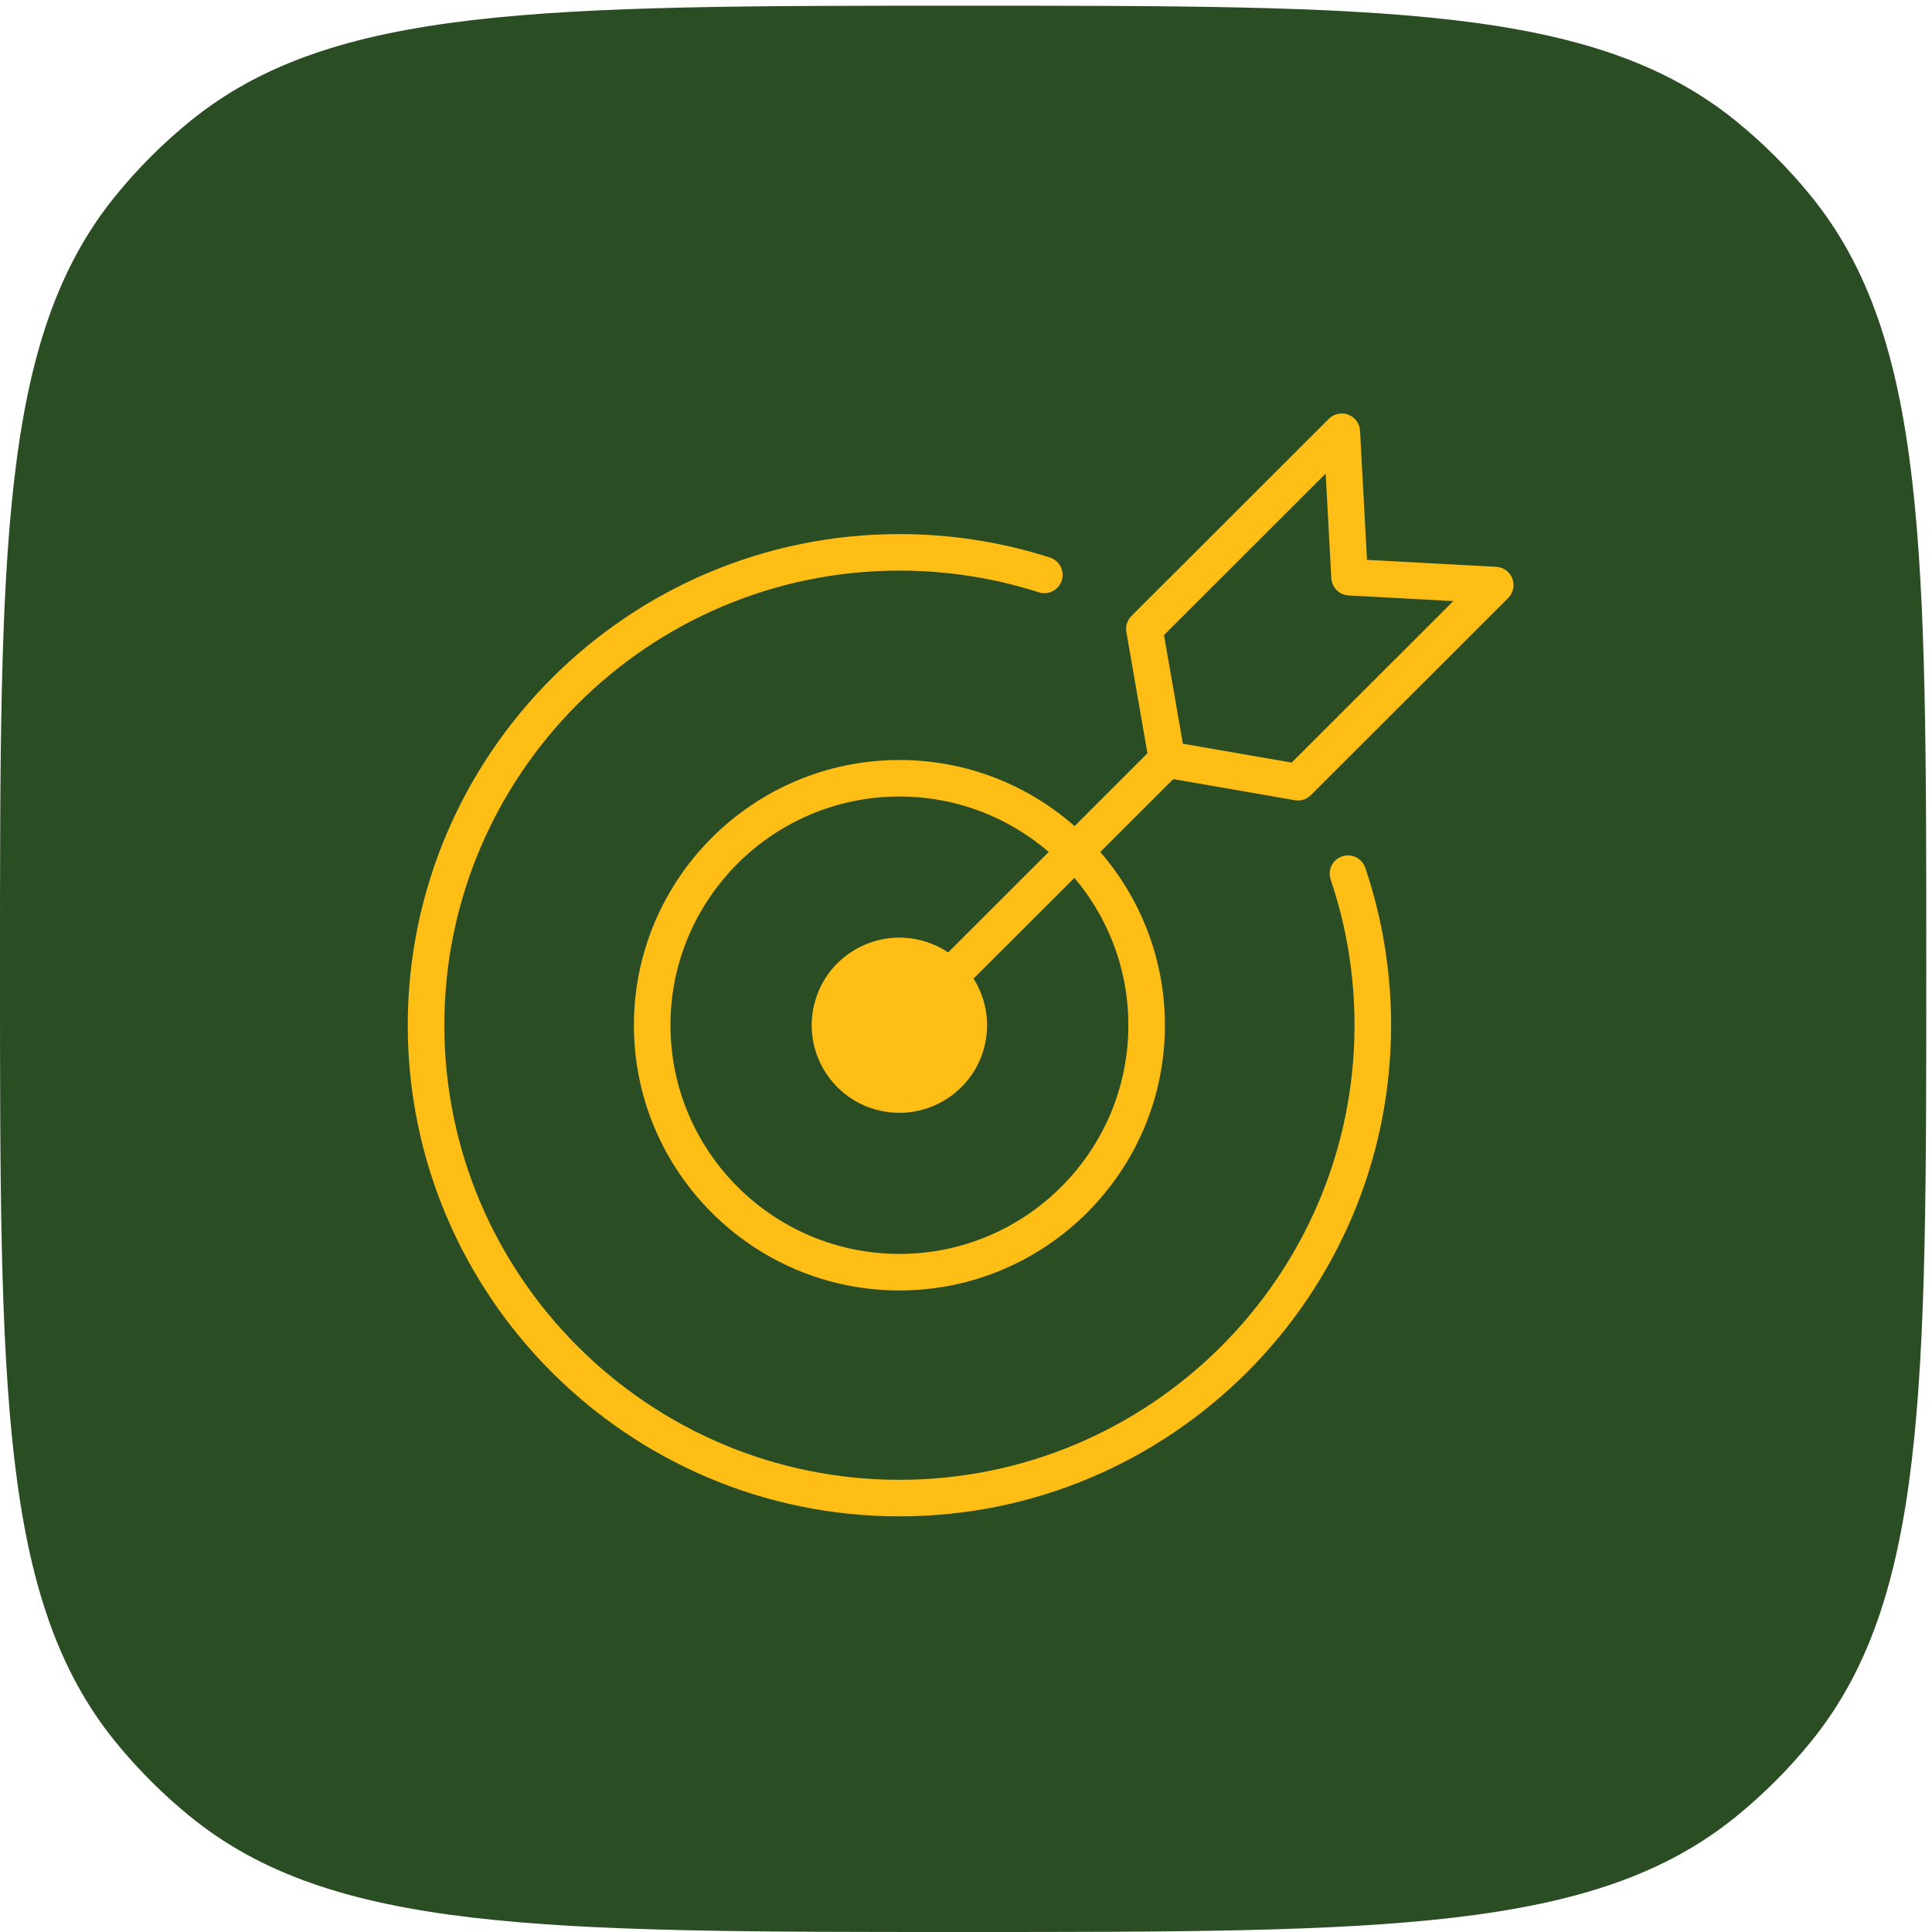 <svg width="90" height="90" viewBox="0 0 90 90" fill="none" xmlns="http://www.w3.org/2000/svg">
<path d="M0 45.133C0 25.536 0 15.737 5.382 9.121C6.418 7.847 7.582 6.683 8.855 5.647C15.471 0.266 25.27 0.266 44.867 0.266C64.464 0.266 74.263 0.266 80.879 5.647C82.153 6.683 83.317 7.847 84.353 9.121C89.734 15.737 89.734 25.536 89.734 45.133C89.734 64.73 89.734 74.529 84.353 81.145C83.317 82.418 82.153 83.582 80.879 84.618C74.263 90 64.464 90 44.867 90C25.27 90 15.471 90 8.855 84.618C7.582 83.582 6.418 82.418 5.382 81.145C0 74.529 0 64.73 0 45.133Z" fill="#2B4D24"/>
<path d="M41.898 60.115C35.078 60.115 29.53 54.572 29.53 47.761C29.53 40.949 35.079 35.404 41.898 35.404C48.717 35.404 54.266 40.947 54.266 47.761C54.266 54.574 48.717 60.115 41.898 60.115ZM41.898 37.105C36.017 37.105 31.233 41.884 31.233 47.759C31.233 53.634 36.017 58.413 41.898 58.413C47.78 58.413 52.564 53.634 52.564 47.759C52.564 41.884 47.78 37.105 41.898 37.105Z" fill="#FEBE15"/>
<path d="M41.899 70.638C29.27 70.638 18.995 60.374 18.995 47.759C18.995 35.144 29.27 24.88 41.899 24.88C44.292 24.88 46.651 25.247 48.909 25.972C49.358 26.116 49.605 26.595 49.461 27.041C49.316 27.489 48.838 27.735 48.39 27.592C46.3 26.921 44.117 26.581 41.9 26.581C30.209 26.582 20.699 36.083 20.699 47.759C20.699 59.435 30.21 68.936 41.899 68.936C53.587 68.936 63.099 59.435 63.099 47.759C63.099 45.435 62.725 43.153 61.987 40.973C61.836 40.527 62.075 40.044 62.52 39.894C62.967 39.74 63.45 39.983 63.601 40.427C64.397 42.782 64.802 45.249 64.802 47.759C64.802 60.374 54.528 70.638 41.899 70.638Z" fill="#FEBE15"/>
<path d="M60.46 37.289C60.412 37.289 60.363 37.284 60.314 37.276L54.222 36.219C53.867 36.157 53.59 35.881 53.528 35.526L52.471 29.441C52.423 29.169 52.512 28.89 52.708 28.694L61.903 19.51C62.14 19.273 62.495 19.197 62.81 19.317C63.123 19.437 63.337 19.73 63.356 20.065L63.679 26.081L69.702 26.405C70.037 26.423 70.331 26.638 70.451 26.951C70.571 27.264 70.495 27.62 70.258 27.857L61.063 37.042C60.902 37.203 60.685 37.292 60.462 37.292L60.46 37.289ZM55.104 34.645L60.17 35.525L67.702 28.001L62.823 27.739C62.389 27.715 62.042 27.369 62.018 26.935L61.755 22.061L54.224 29.585L55.102 34.645H55.104Z" fill="#FEBE15"/>
<path d="M40.832 49.752C40.613 49.752 40.396 49.668 40.23 49.502C39.897 49.17 39.897 48.632 40.23 48.3L53.765 34.78C54.097 34.447 54.636 34.447 54.968 34.78C55.301 35.112 55.301 35.65 54.968 35.982L41.433 49.502C41.267 49.668 41.049 49.752 40.832 49.752Z" fill="#FEBE15"/>
<path d="M41.898 51.201C43.801 51.201 45.344 49.66 45.344 47.759C45.344 45.858 43.801 44.317 41.898 44.317C39.995 44.317 38.452 45.858 38.452 47.759C38.452 49.66 39.995 51.201 41.898 51.201Z" fill="#FEBE15"/>
<path d="M41.899 51.84C41.594 51.84 41.286 51.806 40.977 51.734C39.914 51.489 39.01 50.844 38.432 49.918C37.854 48.995 37.672 47.9 37.919 46.838C38.164 45.777 38.811 44.874 39.735 44.298C40.662 43.721 41.756 43.539 42.819 43.784C45.012 44.292 46.385 46.487 45.877 48.678C45.441 50.562 43.756 51.839 41.899 51.839V51.84ZM41.892 44.954C41.373 44.954 40.863 45.1 40.412 45.38C39.775 45.777 39.332 46.397 39.162 47.126C38.993 47.856 39.118 48.609 39.515 49.243C39.913 49.879 40.533 50.322 41.264 50.491C41.992 50.659 42.746 50.534 43.382 50.138C44.019 49.741 44.462 49.121 44.632 48.392C44.98 46.886 44.038 45.377 42.53 45.027C42.318 44.978 42.105 44.954 41.892 44.954Z" fill="#FEBE15"/>
</svg>
